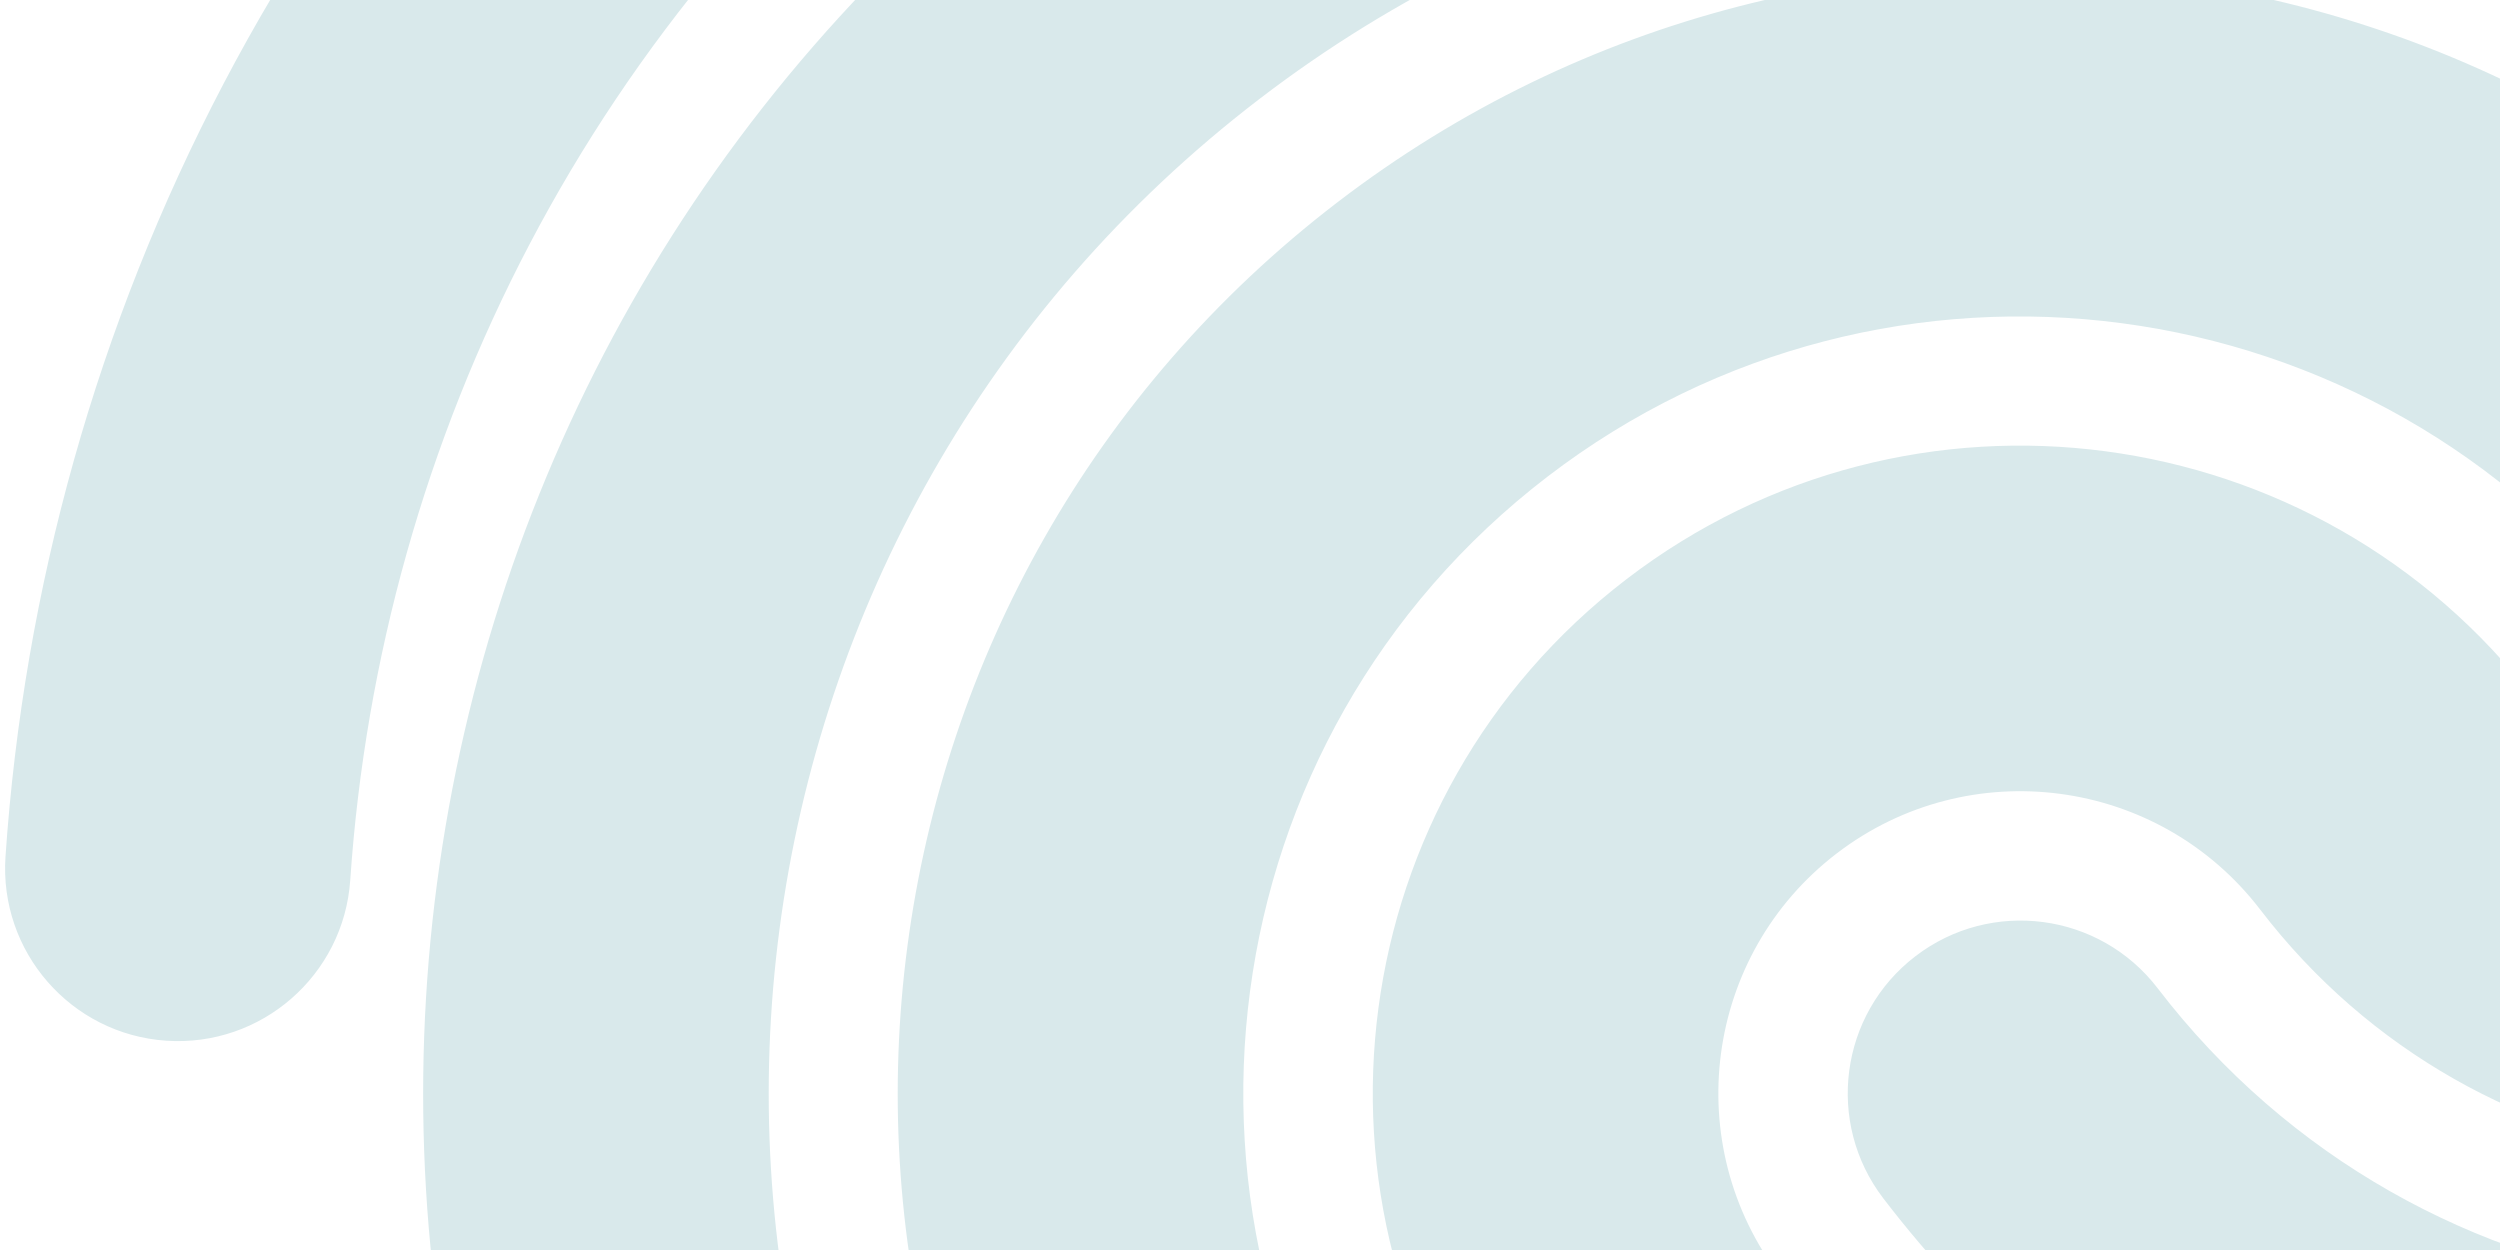 <svg width="192" height="96" viewBox="0 0 192 96" fill="none" xmlns="http://www.w3.org/2000/svg">
<path fill-rule="evenodd" clip-rule="evenodd" d="M0.422 65.784C3.229 24.619 22.963 -15.275 58.354 -42.39C93.743 -69.504 137.398 -78.176 177.876 -70.174C185.065 -68.752 189.741 -61.772 188.32 -54.583C186.899 -47.394 179.918 -42.718 172.729 -44.139C139.368 -50.734 103.544 -43.58 74.494 -21.324C45.443 0.934 29.212 33.662 26.899 67.59C26.4 74.901 20.069 80.424 12.758 79.926C5.446 79.427 -0.077 73.096 0.422 65.784ZM57.815 158.562C16.598 104.766 26.779 27.757 80.554 -13.443C134.329 -54.643 211.334 -44.432 252.551 9.364C269.26 31.174 265.129 62.399 243.325 79.104C221.521 95.81 190.297 91.672 173.588 69.862C165.789 59.683 151.222 57.758 141.056 65.546C130.892 73.334 128.959 87.9 136.758 98.08C157.706 125.421 190.46 138.398 222.442 135.313C229.736 134.609 236.22 139.952 236.924 147.246C237.627 154.541 232.285 161.025 224.99 161.728C184.281 165.656 142.444 149.138 115.692 114.22C98.982 92.41 103.113 61.185 124.916 44.48C146.721 27.774 177.944 31.912 194.654 53.722C202.453 63.902 217.02 65.826 227.185 58.038C237.35 50.25 239.283 35.684 231.484 25.504C199.176 -16.665 138.827 -24.657 96.694 7.624C54.561 39.904 46.573 100.253 78.881 142.422C86.471 152.329 94.98 161.138 104.171 168.899C109.77 173.627 110.477 181.999 105.749 187.598C101.021 193.198 92.649 193.904 87.05 189.176C76.458 180.233 66.614 170.047 57.815 158.562ZM118.854 36.602C92.706 56.635 87.748 94.089 107.802 120.264C125.011 142.726 147.972 158.111 173.049 166.029C180.037 168.235 183.914 175.689 181.708 182.677C179.501 189.665 172.047 193.542 165.059 191.336C134.973 181.837 107.377 163.346 86.736 136.404C57.774 98.603 64.922 44.49 102.714 15.536C140.505 -13.418 194.614 -6.237 223.575 31.564C228.032 37.381 226.929 45.71 221.112 50.167C215.295 54.624 206.966 53.522 202.509 47.704C182.454 21.529 145.001 16.569 118.854 36.602ZM147.107 73.436C152.924 68.98 161.253 70.082 165.71 75.9C185.764 102.075 223.218 107.035 249.365 87.002C249.764 86.697 250.01 86.48 250.465 86.078C250.774 85.806 251.178 85.449 251.792 84.922C257.353 80.15 265.731 80.789 270.503 86.35C275.276 91.911 274.637 100.288 269.076 105.061C268.981 105.143 268.839 105.267 268.662 105.423C267.947 106.052 266.655 107.188 265.505 108.069C227.714 137.023 173.605 129.84 144.643 92.04C140.186 86.222 141.289 77.893 147.107 73.436Z" fill="#D9E9EB"/>
</svg>
